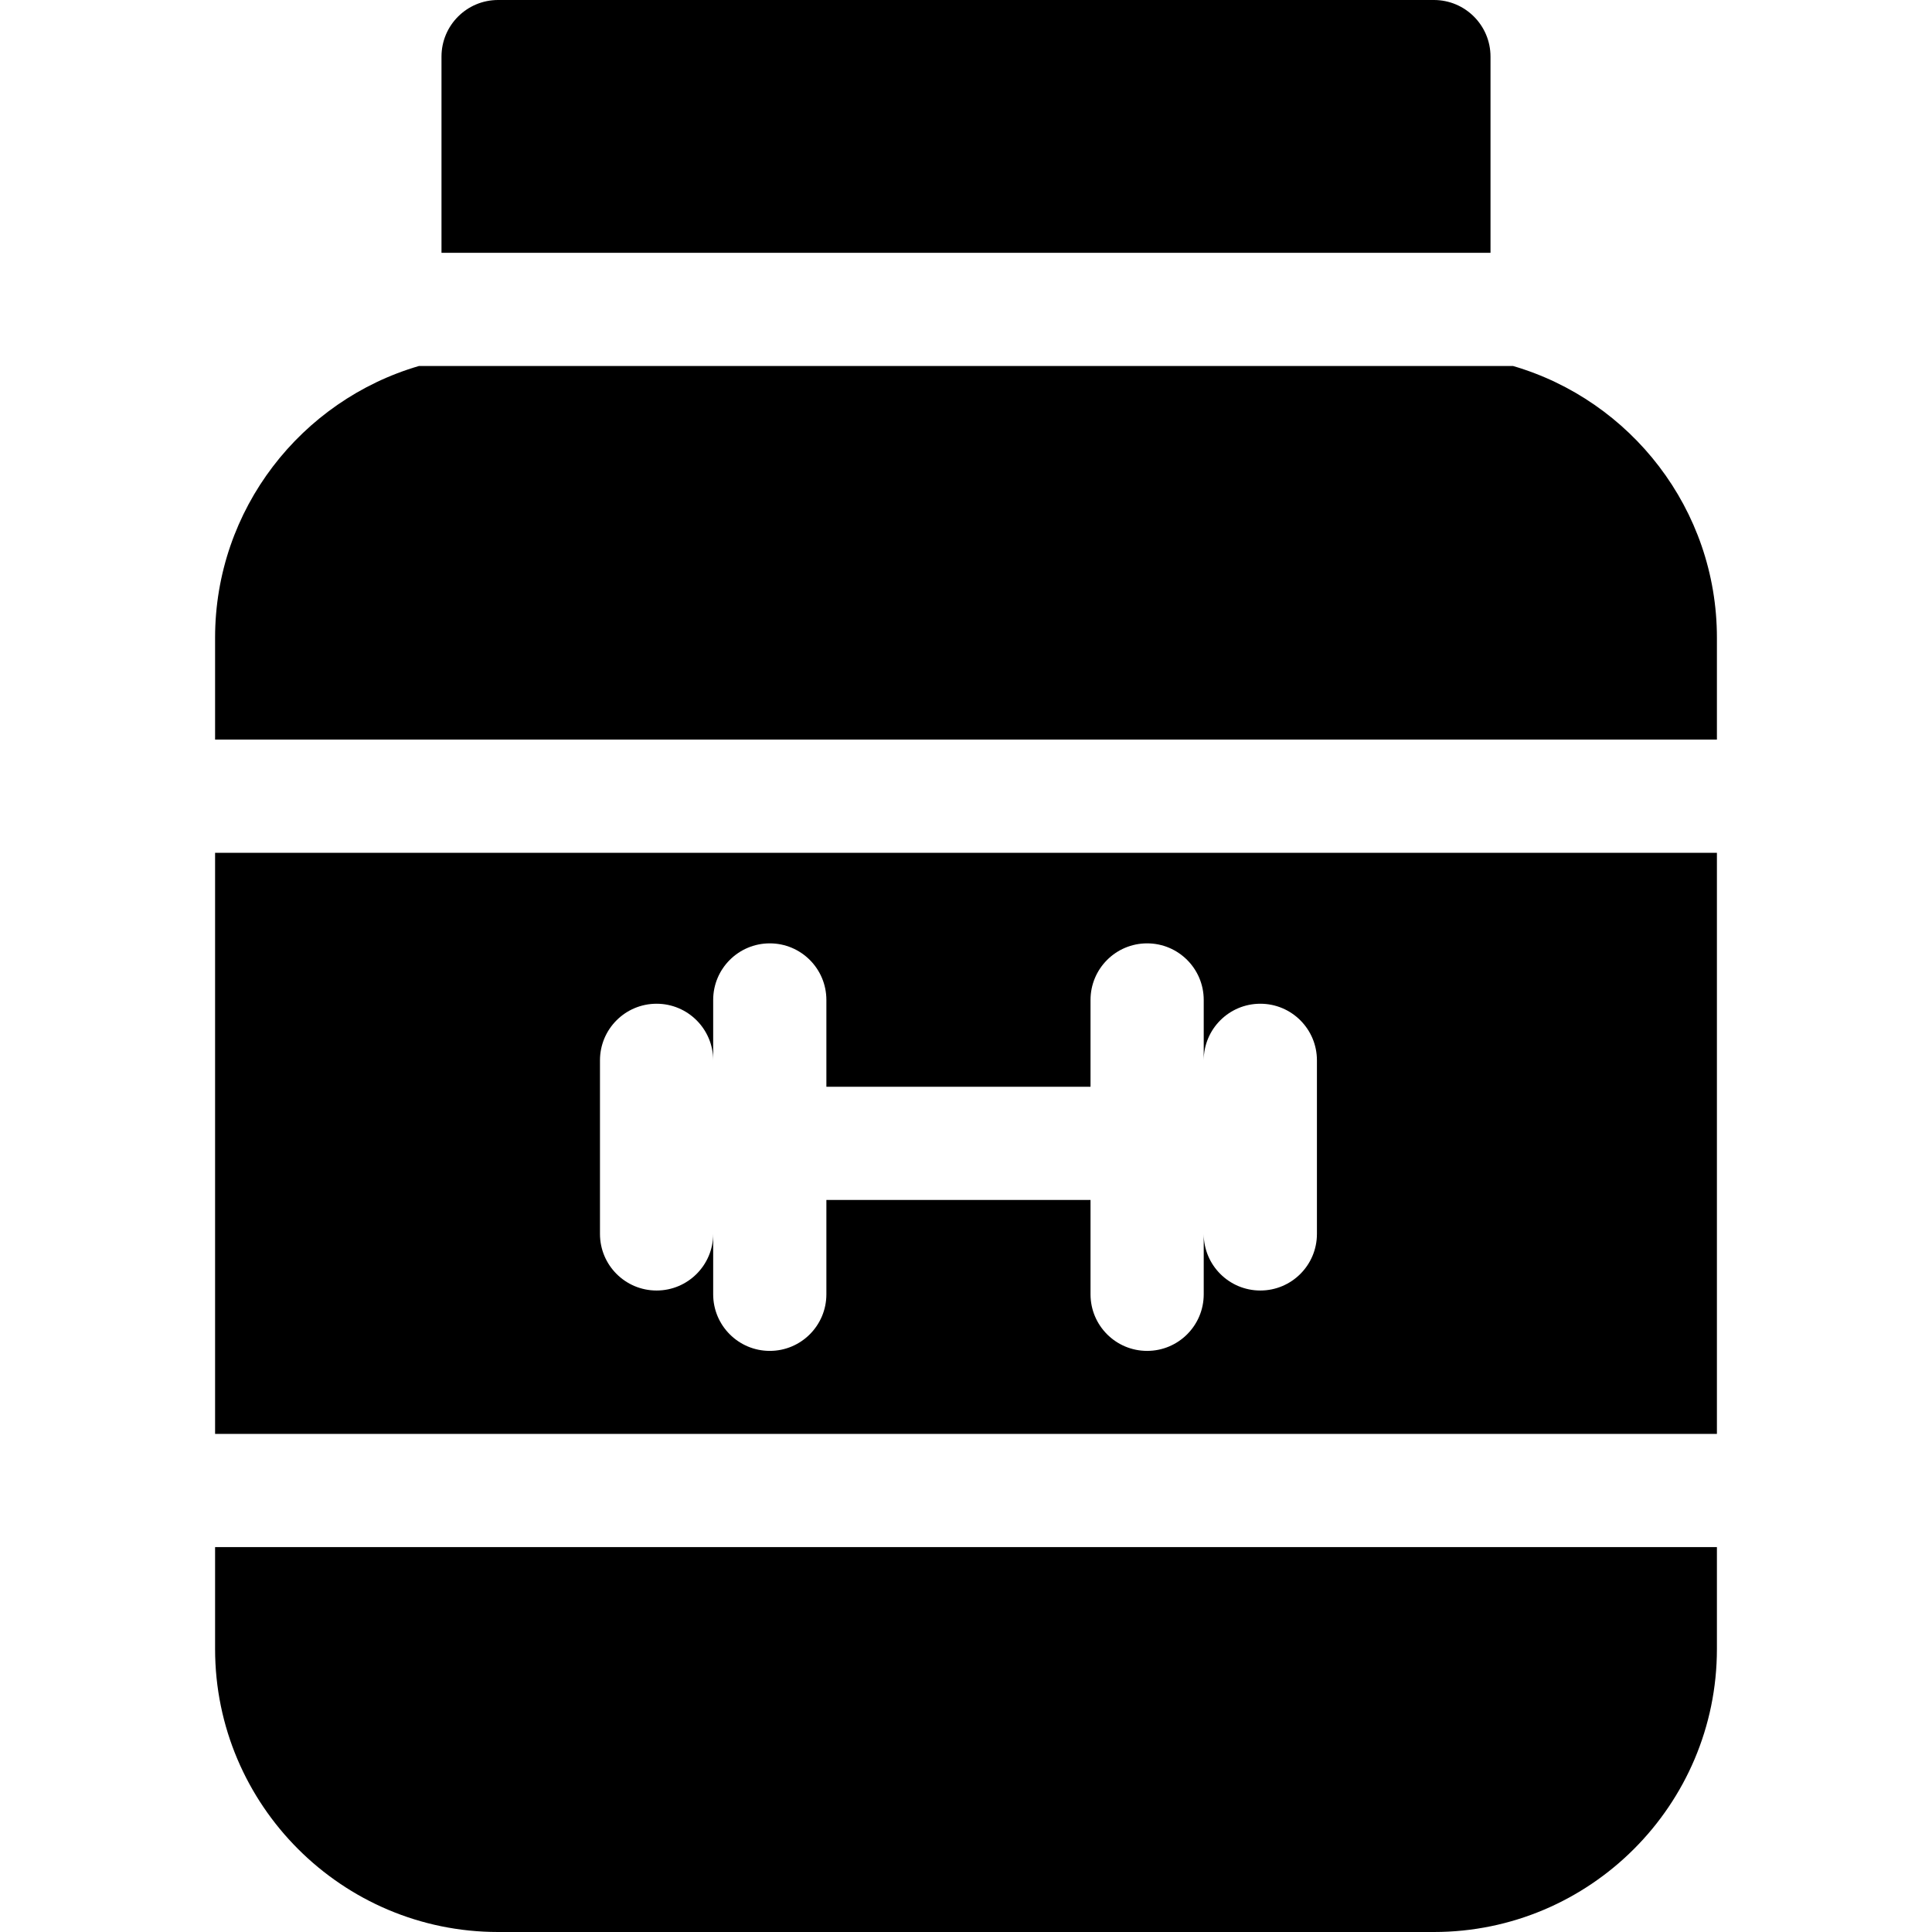 <?xml version="1.0" encoding="iso-8859-1"?>
<!-- Generator: Adobe Illustrator 21.0.0, SVG Export Plug-In . SVG Version: 6.00 Build 0)  -->
<svg xmlns="http://www.w3.org/2000/svg" xmlns:xlink="http://www.w3.org/1999/xlink" version="1.1" id="Capa_1" x="0px" y="0px" viewBox="0 0 512 512" style="enable-background:new 0 0 512 512;" xml:space="preserve" width="512" height="512">
<g>
	<path d="M57,410v27c0,41.355,33.645,75,75,75h248c41.355,0,75-33.645,75-75v-27H57z"/>
	<g>
		<path d="M400.997,97H111.003C79.836,106.104,57,134.932,57,169v27h398v-27C455,134.932,432.164,106.104,400.997,97z"/>
		<path d="M395,67V15c0-8.284-6.716-15-15-15H132c-8.284,0-15,6.716-15,15v52H395z"/>
	</g>
	<path d="M57,226v154h398V226H57z M349,327c0,8.284-6.716,15-15,15s-15-6.716-15-15v16c0,8.284-6.716,15-15,15s-15-6.716-15-15v-25   h-70v25c0,8.284-6.716,15-15,15s-15-6.716-15-15v-16c0,8.284-6.716,15-15,15s-15-6.716-15-15v-46c0-8.284,6.716-15,15-15   s15,6.716,15,15v-16c0-8.284,6.716-15,15-15s15,6.716,15,15v23h70v-23c0-8.284,6.716-15,15-15s15,6.716,15,15v16   c0-8.284,6.716-15,15-15s15,6.716,15,15V327z"/>
</g>















</svg>

